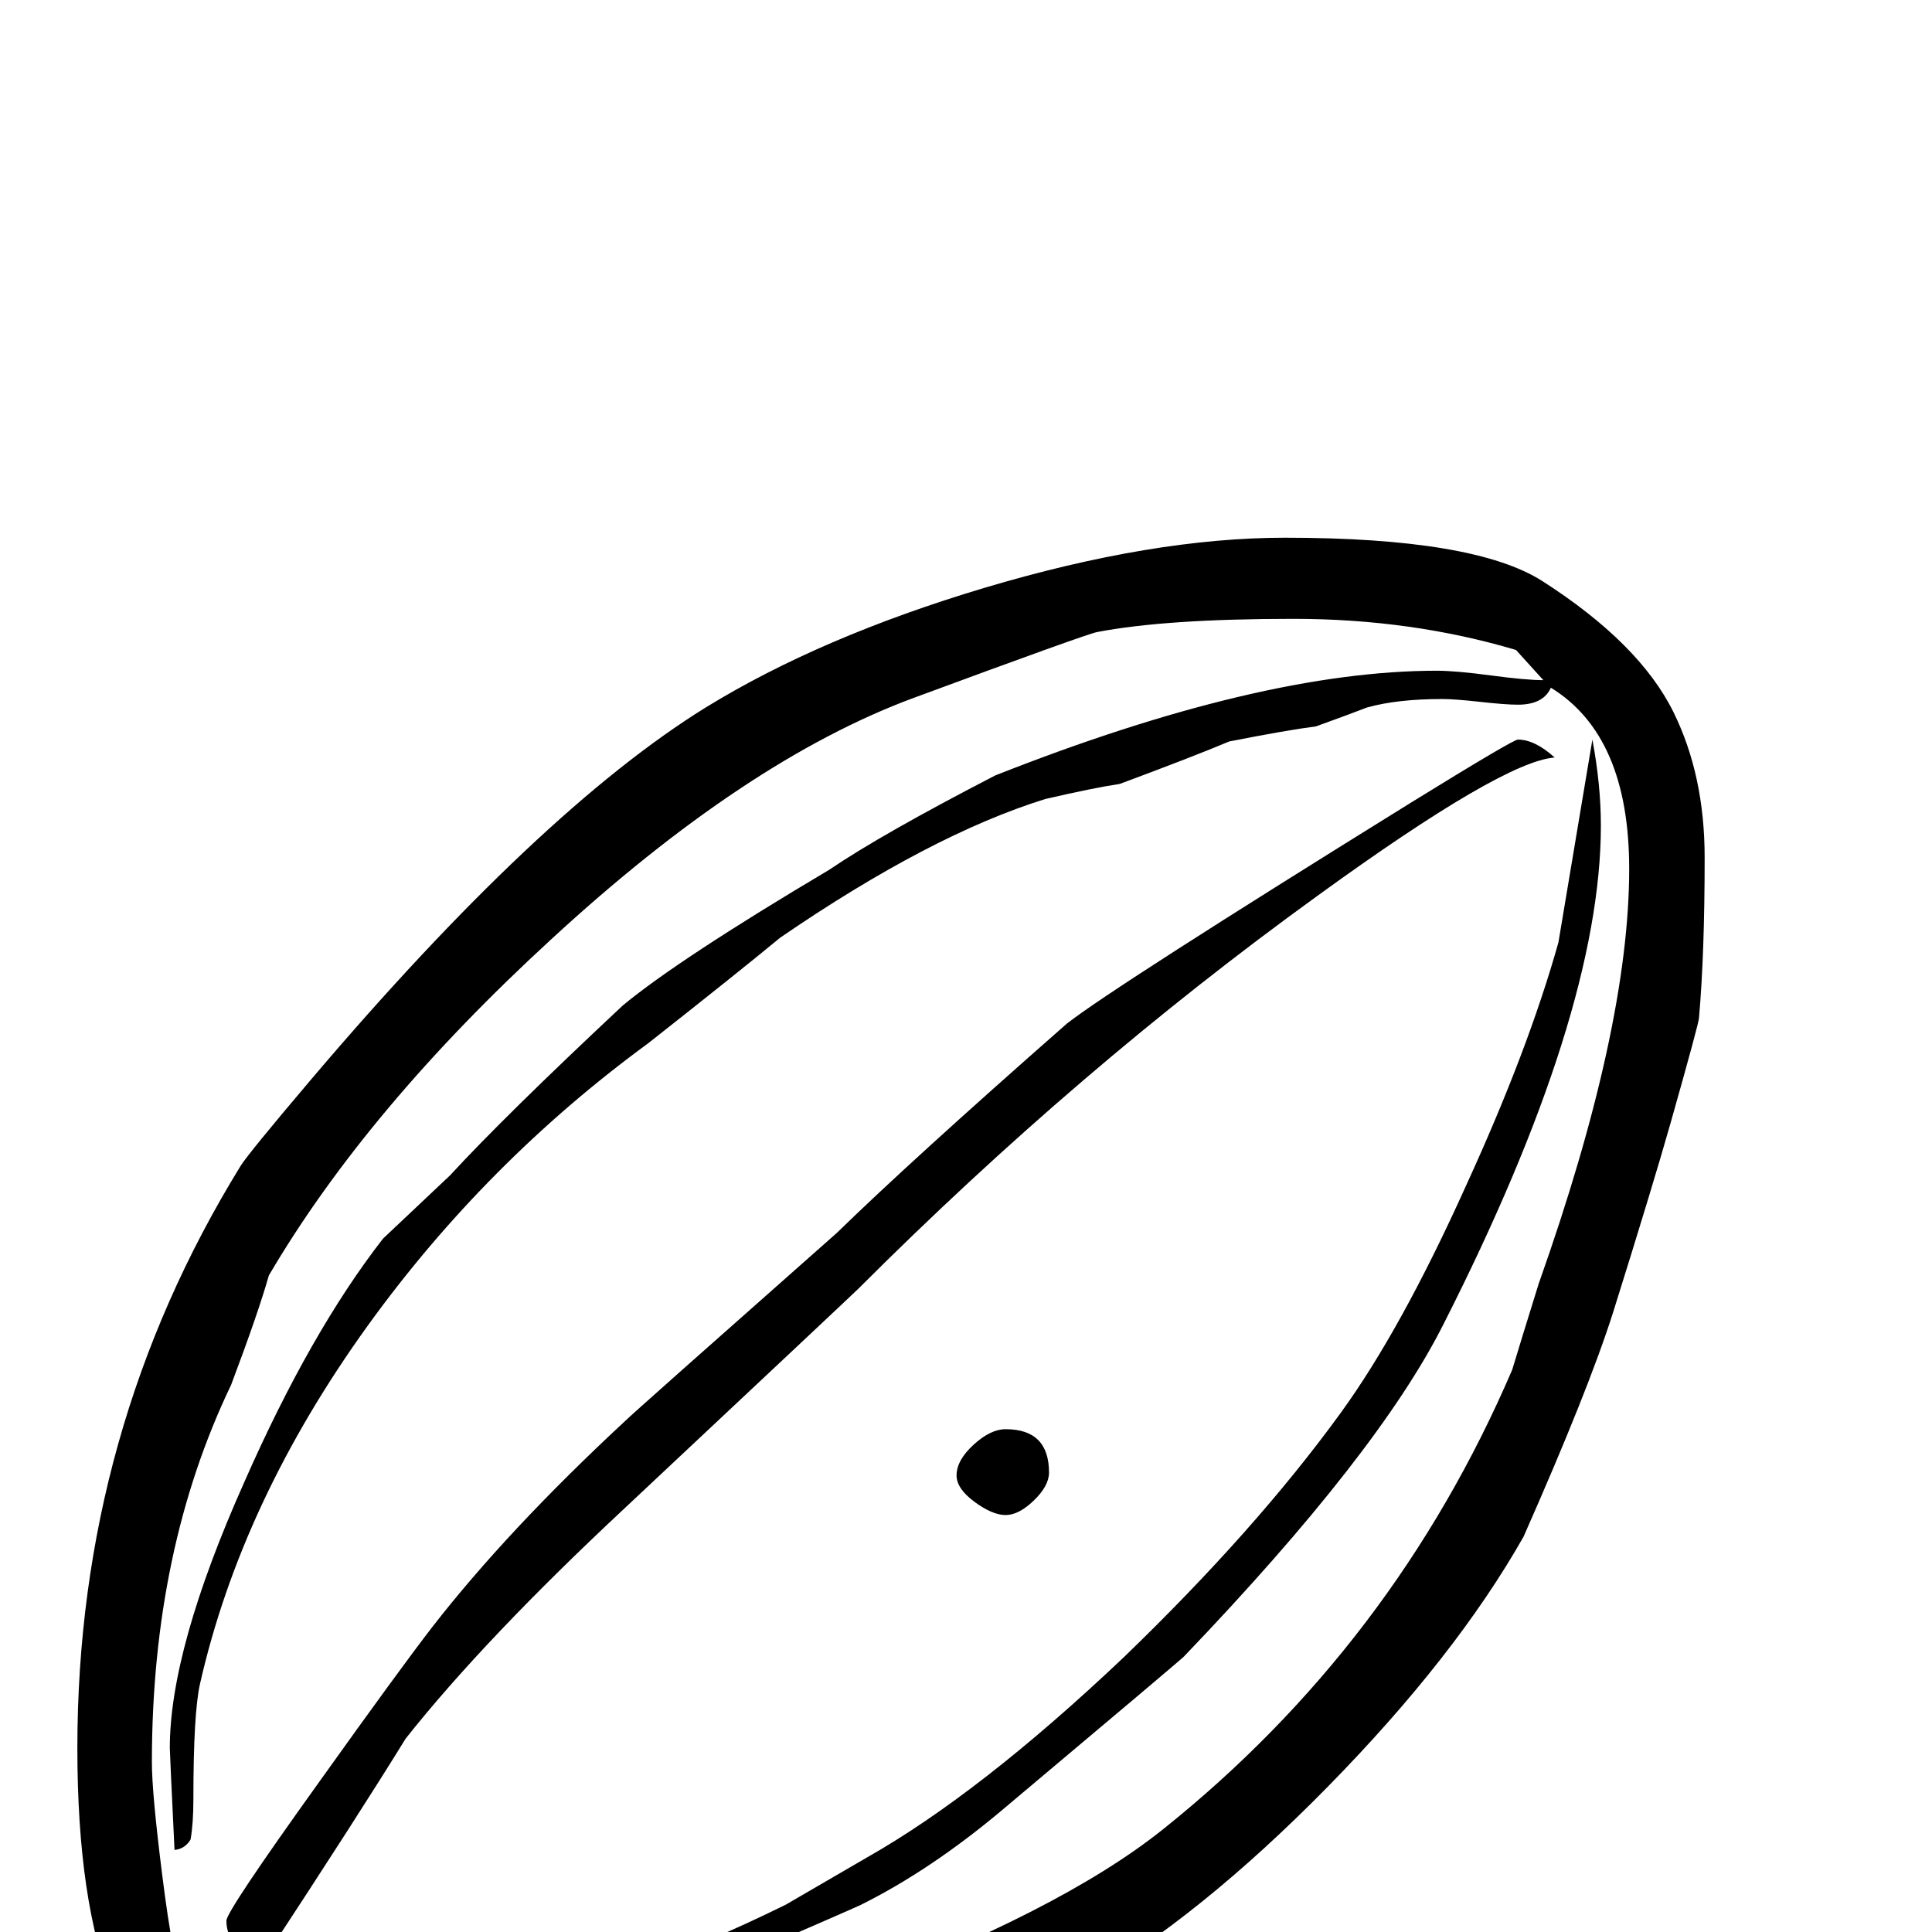 <?xml version="1.0" standalone="no"?>
<!DOCTYPE svg PUBLIC "-//W3C//DTD SVG 1.1//EN" "http://www.w3.org/Graphics/SVG/1.1/DTD/svg11.dtd" >
<svg viewBox="0 -442 2048 2048">
  <g transform="matrix(1 0 0 -1 0 1606)">
   <path fill="currentColor"
d="M1807 1139q0 -102 -6 -170q0 -5 -30 -111q-19 -67 -61 -201q-26 -82 -95 -238q-72 -127 -207.5 -265t-260.5 -210q-86 -49 -257 -102q-177 -55 -213 -63q-108 -26 -223 -26q-78 0 -126 8q-52 9 -119.5 67.5t-88.5 109.5q-38 93 -38 257q0 336 173 617q8 13 75 92
q242 285 418 394q122 75 296 127q178 53 318 53q201 0 273 -46q103 -66 139 -139q33 -67 33 -154zM1727 1127q0 141 -83 192q-8 -18 -35 -18q-13 0 -40 3t-40 3q-48 0 -80 -9q-18 -7 -54 -20q-31 -4 -92 -16q-38 -16 -116 -45q-27 -4 -79 -16q-122 -38 -281 -147
q-46 -38 -140 -112q-172 -126 -297 -299q-134 -186 -178 -380q-7 -31 -7 -122q0 -26 -3 -43q-6 -10 -17 -11q-5 104 -5 108q0 105 79 282q70 159 147 258q1 1 71 67q58 63 183 180q59 49 219 144q56 38 176 100q281 111 468 111q20 0 57.5 -5t55.5 -5l-29 32
q-111 33 -236 33q-135 0 -208 -14q-11 -2 -195 -70q-178 -66 -384 -256q-195 -179 -299 -356q-11 -39 -40 -116q-84 -175 -84 -400q0 -33 11 -120q12 -96 22 -111q26 -42 86 -84q55 -39 116 -39q12 0 91 10q66 8 196 28q42 8 207 70q233 87 343 175q245 196 370 487
q9 30 28 91q96 271 96 440zM1648 1245q-55 -4 -252 -147q-253 -183 -486 -416q-6 -6 -247 -232q-149 -139 -233 -245q-48 -78 -149 -232q-41 8 -41 39q0 10 99 148q85 119 119 163q80 103 205 219q8 8 224 199q79 77 244 222q50 39 366 235q107 66 112 66q18 0 39 -19z
M1697 1173q0 -200 -167 -529q-69 -137 -275 -352q-5 -5 -193 -163q-75 -63 -149 -100q-8 -4 -163 -71q-33 -19 -103 -51q-136 -50 -272 -50q-45 0 -86 15q64 7 191 29q187 46 353 128q29 17 86 50q120 68 272 212q140 135 230 259q64 88 133 241q66 144 98 258q12 72 36 215
q9 -48 9 -91zM1112 487q0 -14 -16 -29.5t-30 -15.5t-33 14t-19 28q0 16 18 32.5t34 16.5q46 0 46 -46z" />
  </g>

</svg>

